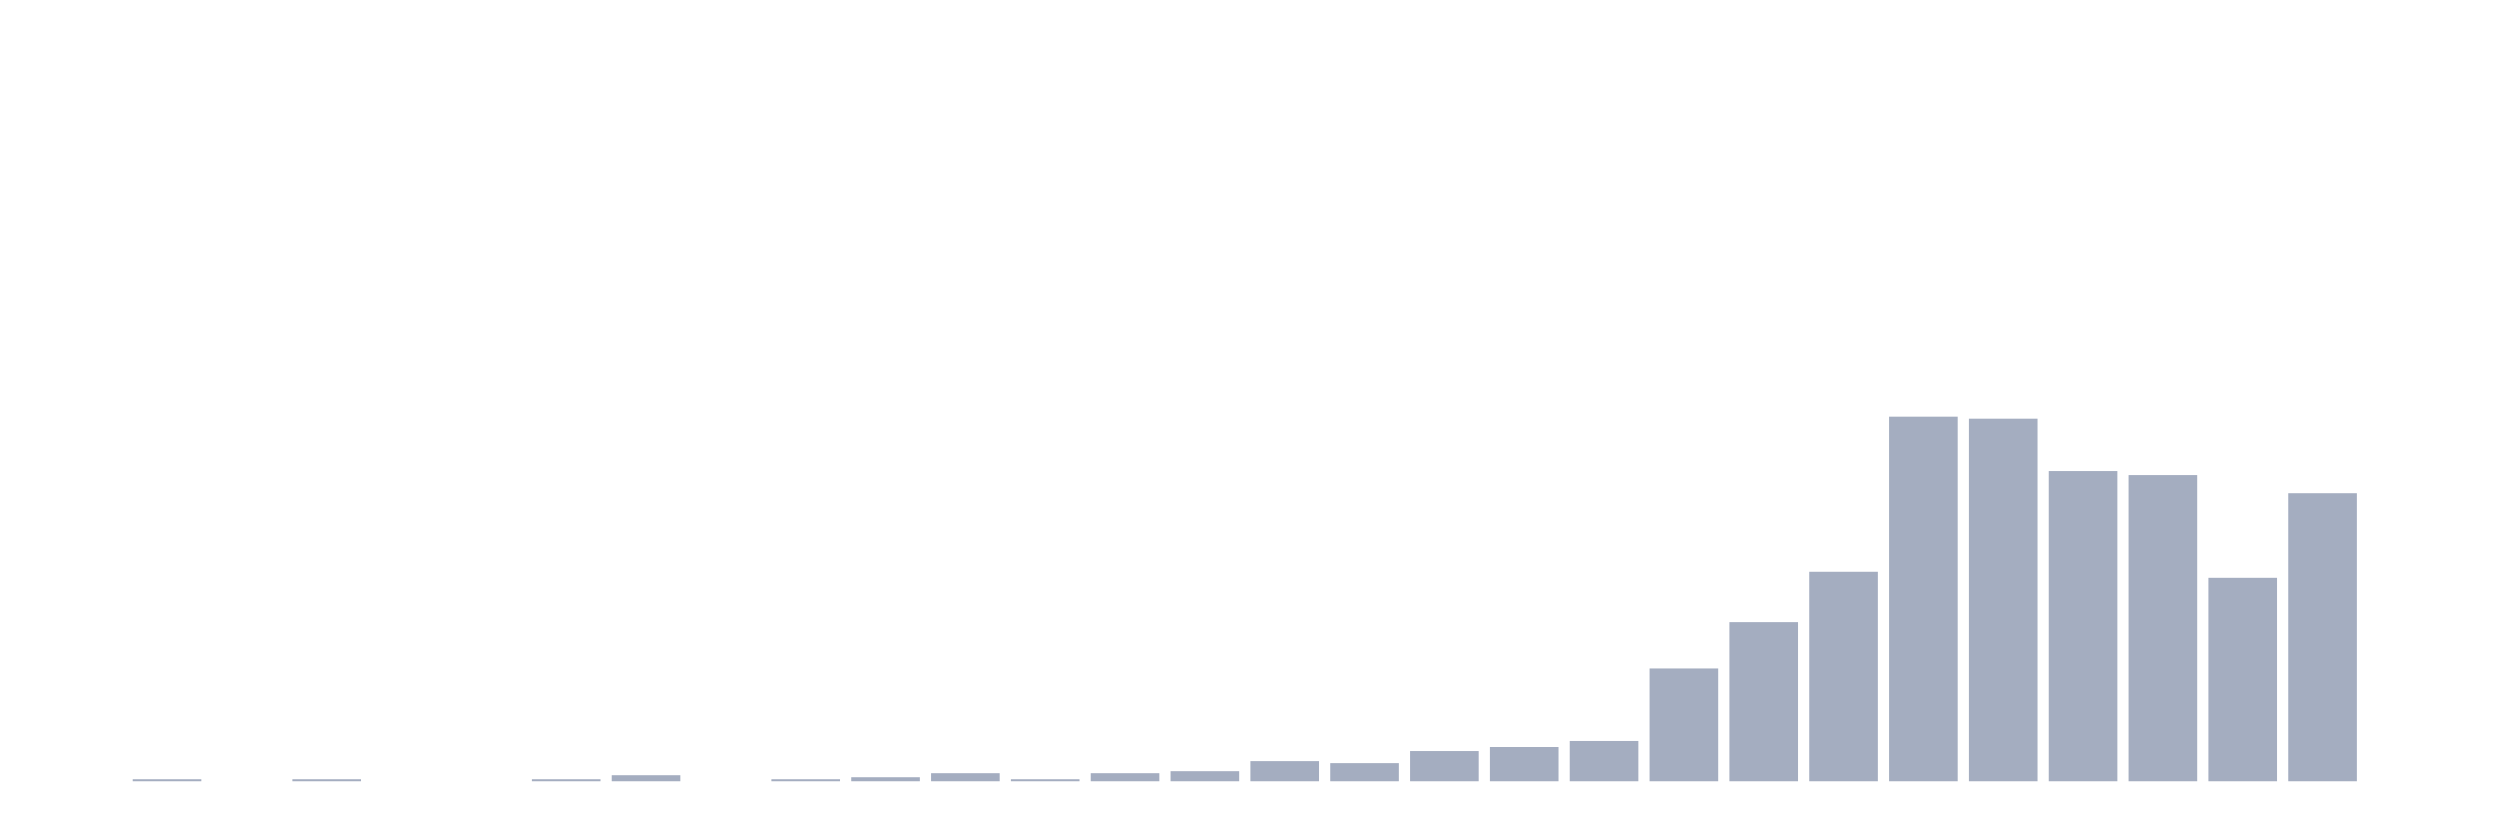 <svg xmlns="http://www.w3.org/2000/svg" viewBox="0 0 480 160"><g transform="translate(10,10)"><rect class="bar" x="0.153" width="13.175" y="140" height="0" fill="rgb(164,173,192)"></rect><rect class="bar" x="15.482" width="13.175" y="139.613" height="0.387" fill="rgb(164,173,192)"></rect><rect class="bar" x="30.81" width="13.175" y="140" height="0" fill="rgb(164,173,192)"></rect><rect class="bar" x="46.138" width="13.175" y="139.613" height="0.387" fill="rgb(164,173,192)"></rect><rect class="bar" x="61.466" width="13.175" y="140" height="0" fill="rgb(164,173,192)"></rect><rect class="bar" x="76.794" width="13.175" y="140" height="0" fill="rgb(164,173,192)"></rect><rect class="bar" x="92.123" width="13.175" y="139.613" height="0.387" fill="rgb(164,173,192)"></rect><rect class="bar" x="107.451" width="13.175" y="138.84" height="1.16" fill="rgb(164,173,192)"></rect><rect class="bar" x="122.779" width="13.175" y="140" height="0" fill="rgb(164,173,192)"></rect><rect class="bar" x="138.107" width="13.175" y="139.613" height="0.387" fill="rgb(164,173,192)"></rect><rect class="bar" x="153.436" width="13.175" y="139.227" height="0.773" fill="rgb(164,173,192)"></rect><rect class="bar" x="168.764" width="13.175" y="138.453" height="1.547" fill="rgb(164,173,192)"></rect><rect class="bar" x="184.092" width="13.175" y="139.613" height="0.387" fill="rgb(164,173,192)"></rect><rect class="bar" x="199.42" width="13.175" y="138.453" height="1.547" fill="rgb(164,173,192)"></rect><rect class="bar" x="214.748" width="13.175" y="138.066" height="1.934" fill="rgb(164,173,192)"></rect><rect class="bar" x="230.077" width="13.175" y="136.133" height="3.867" fill="rgb(164,173,192)"></rect><rect class="bar" x="245.405" width="13.175" y="136.519" height="3.481" fill="rgb(164,173,192)"></rect><rect class="bar" x="260.733" width="13.175" y="134.199" height="5.801" fill="rgb(164,173,192)"></rect><rect class="bar" x="276.061" width="13.175" y="133.425" height="6.575" fill="rgb(164,173,192)"></rect><rect class="bar" x="291.39" width="13.175" y="132.265" height="7.735" fill="rgb(164,173,192)"></rect><rect class="bar" x="306.718" width="13.175" y="118.343" height="21.657" fill="rgb(164,173,192)"></rect><rect class="bar" x="322.046" width="13.175" y="109.448" height="30.552" fill="rgb(164,173,192)"></rect><rect class="bar" x="337.374" width="13.175" y="99.779" height="40.221" fill="rgb(164,173,192)"></rect><rect class="bar" x="352.702" width="13.175" y="70" height="70" fill="rgb(164,173,192)"></rect><rect class="bar" x="368.031" width="13.175" y="70.387" height="69.613" fill="rgb(164,173,192)"></rect><rect class="bar" x="383.359" width="13.175" y="80.442" height="59.558" fill="rgb(164,173,192)"></rect><rect class="bar" x="398.687" width="13.175" y="81.215" height="58.785" fill="rgb(164,173,192)"></rect><rect class="bar" x="414.015" width="13.175" y="100.939" height="39.061" fill="rgb(164,173,192)"></rect><rect class="bar" x="429.344" width="13.175" y="84.696" height="55.304" fill="rgb(164,173,192)"></rect><rect class="bar" x="444.672" width="13.175" y="140" height="0" fill="rgb(164,173,192)"></rect></g></svg>